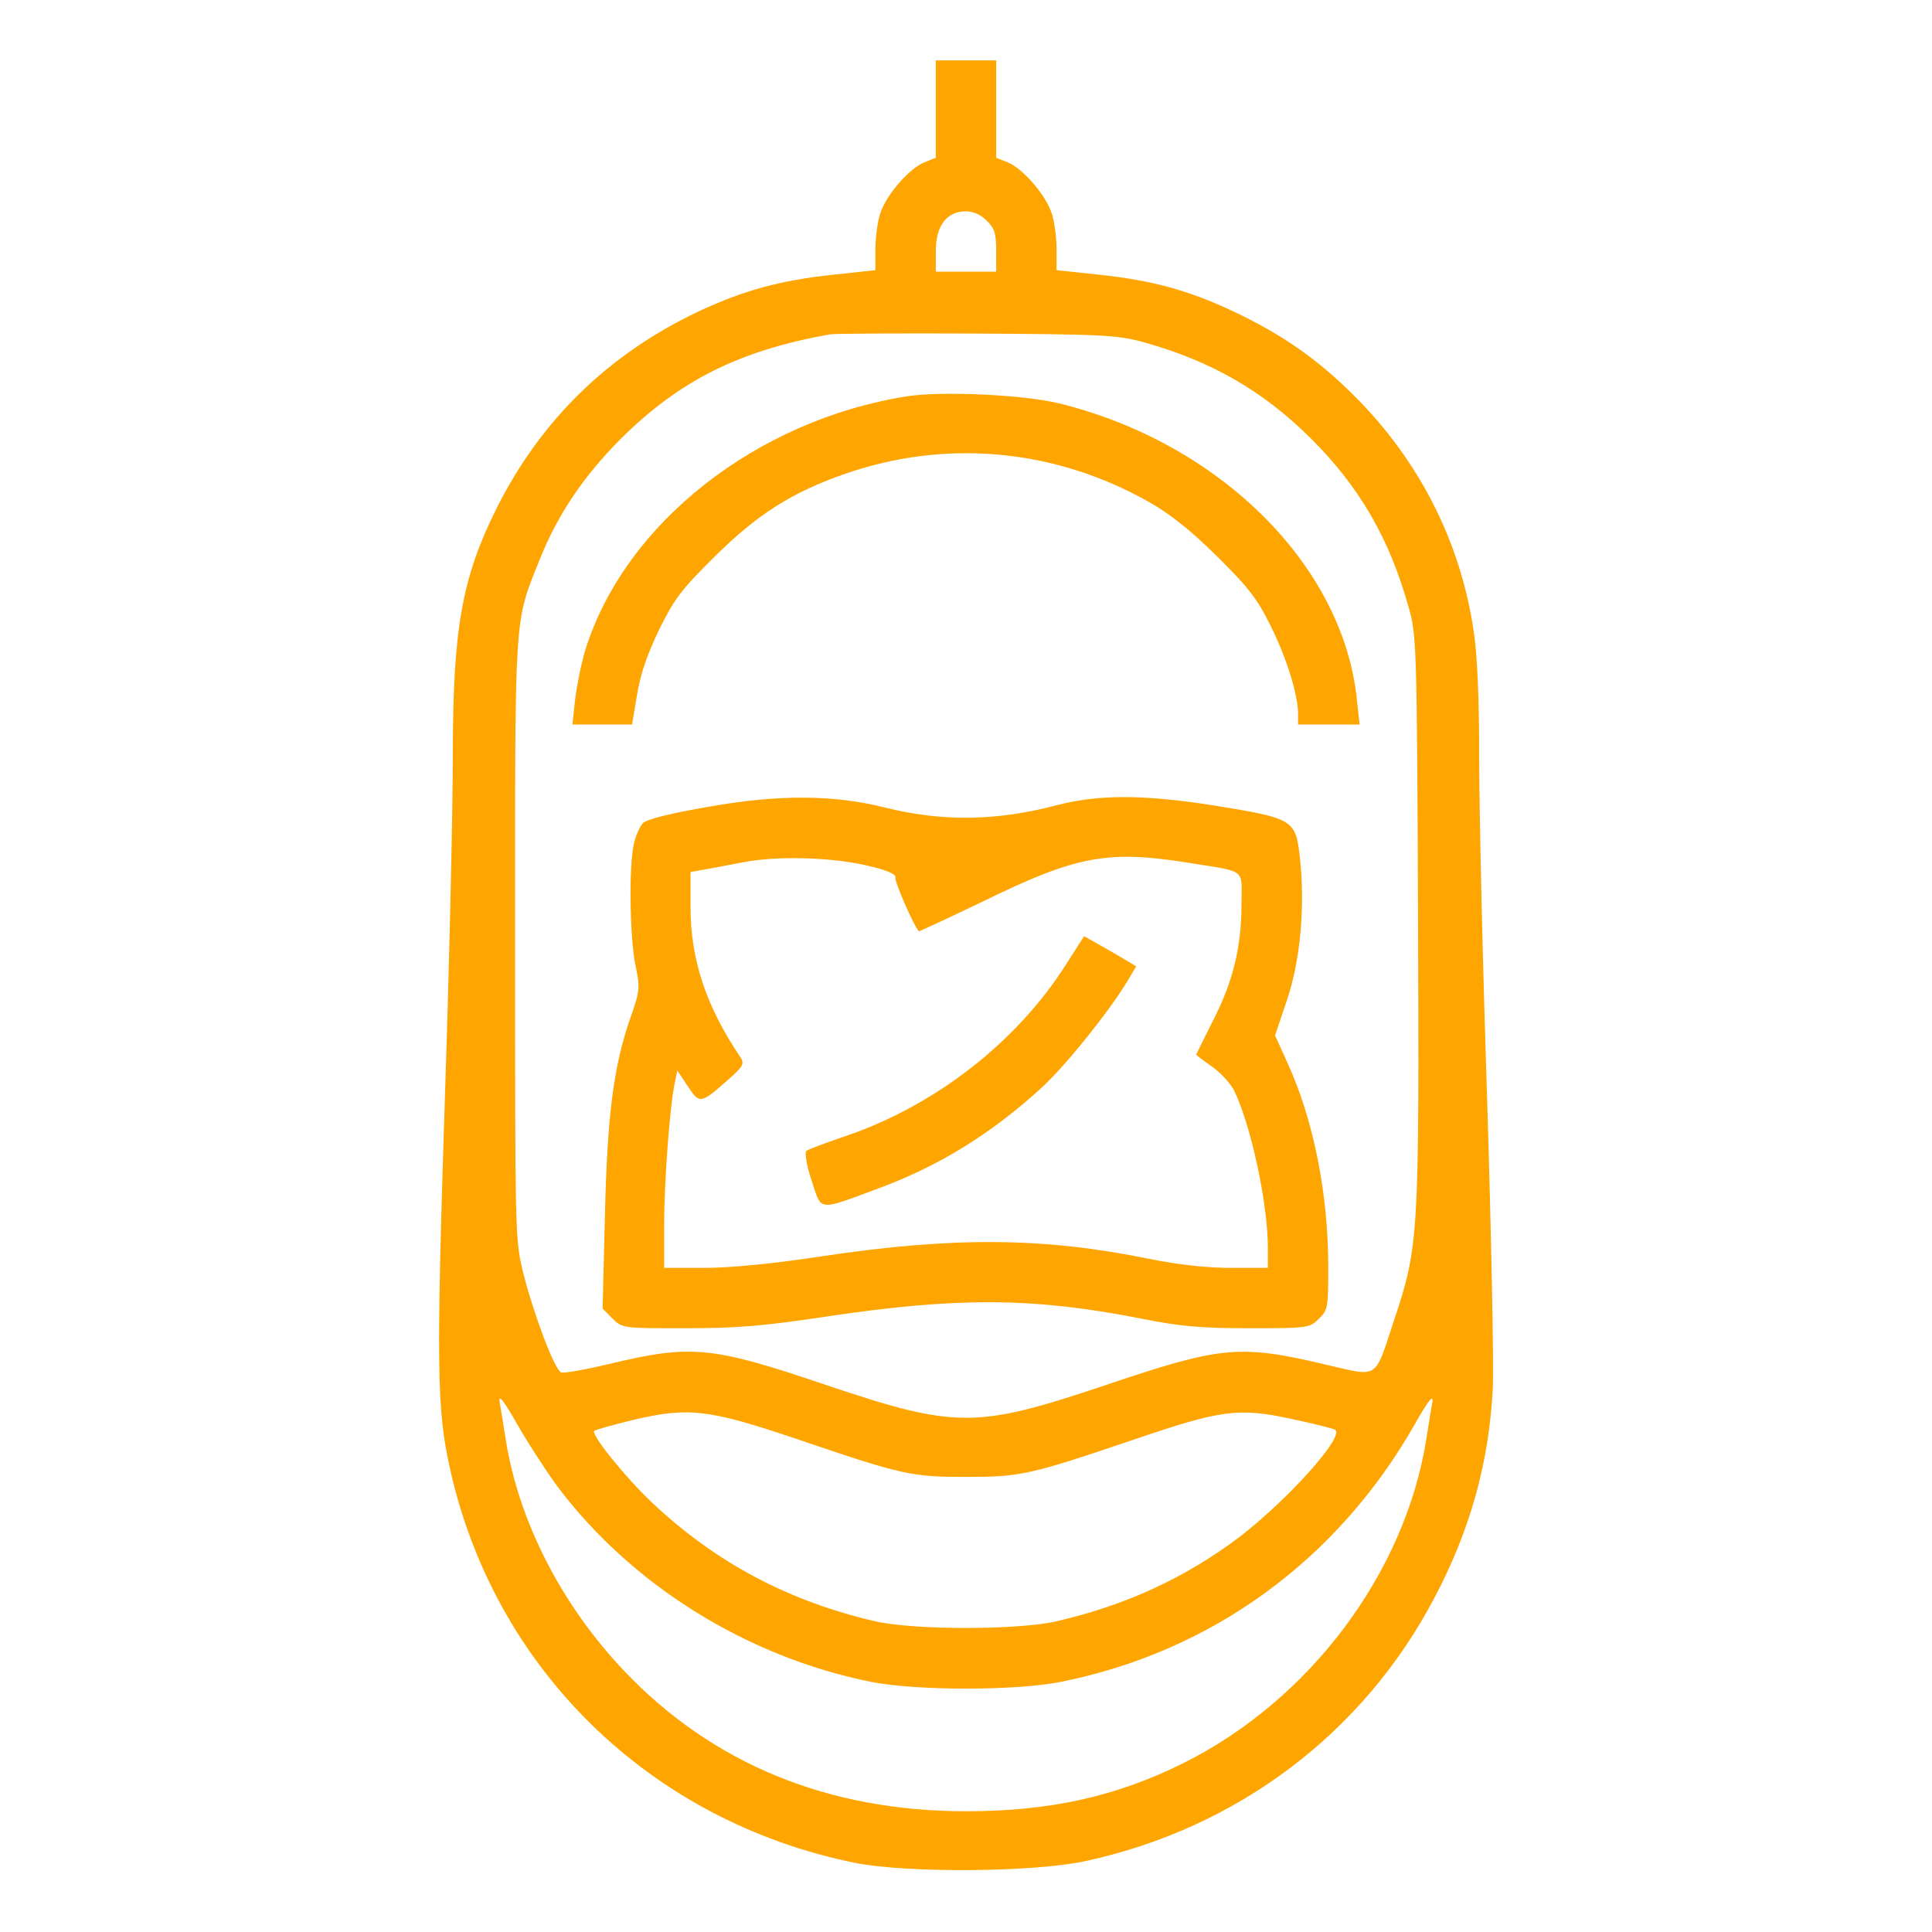 <?xml version="1.0" standalone="no"?>
<!DOCTYPE svg PUBLIC "-//W3C//DTD SVG 20010904//EN"
 "http://www.w3.org/TR/2001/REC-SVG-20010904/DTD/svg10.dtd">
<svg version="1.0" xmlns="http://www.w3.org/2000/svg"
 width="512pt" height="512pt" viewBox="0 0 512 512"
 preserveAspectRatio="xMidYMid meet">

<g transform="translate(0,512) scale(0.1,-0.1)"
fill="#FFA500" stroke="none">
<path d="M2480 4831 l0 -129 -30 -12 c-42 -17 -104 -90 -118 -138 -7 -22 -12
-64 -12 -93 l0 -55 -112 -12 c-140 -15 -236 -41 -356 -97 -239 -113 -418 -287
-536 -522 -92 -185 -116 -318 -116 -658 0 -137 -9 -544 -21 -905 -23 -709 -21
-824 12 -975 116 -536 531 -942 1076 -1052 136 -27 472 -25 610 5 402 87 736
339 924 697 95 179 145 359 155 555 3 63 -4 410 -15 770 -12 361 -21 766 -21
900 0 163 -5 277 -15 340 -35 235 -144 449 -315 620 -98 98 -191 163 -322 225
-119 56 -215 82 -355 97 l-113 12 0 55 c0 29 -5 71 -12 93 -14 48 -76 121
-118 138 l-30 12 0 129 0 129 -80 0 -80 0 0 -129z m135 -296 c21 -20 25 -34
25 -80 l0 -55 -80 0 -80 0 0 55 c0 67 29 105 80 105 19 0 40 -9 55 -25z m416
-322 c180 -50 318 -130 445 -257 127 -127 206 -263 257 -445 21 -74 22 -93 25
-827 3 -841 2 -867 -64 -1064 -52 -158 -39 -149 -178 -117 -231 55 -279 50
-587 -54 -342 -115 -396 -115 -738 0 -306 104 -359 109 -582 55 -60 -14 -115
-24 -122 -21 -17 7 -71 149 -100 262 -22 90 -22 94 -22 885 0 879 -3 837 66
1009 47 117 114 217 213 317 157 156 315 235 556 278 14 2 189 3 390 2 337 -2
371 -4 441 -23z m-1554 -3032 c196 -261 502 -452 831 -518 120 -24 384 -24
504 0 399 80 732 322 937 682 35 62 50 81 47 60 -3 -16 -10 -61 -16 -98 -56
-355 -309 -693 -645 -860 -177 -88 -353 -127 -575 -127 -366 0 -672 126 -906
372 -166 175 -280 397 -314 615 -6 37 -13 82 -16 98 -3 21 12 2 47 -60 28 -49
76 -123 106 -164z m636 125 c279 -95 302 -100 447 -100 144 0 168 5 445 99
232 79 277 85 416 55 57 -12 110 -25 117 -29 28 -16 -127 -188 -257 -287 -143
-107 -300 -179 -483 -221 -102 -23 -374 -23 -477 0 -230 53 -423 155 -592 314
-72 68 -164 182 -154 191 3 3 49 16 103 29 147 35 201 28 435 -51z"/>
<path d="M2405 4070 c-401 -63 -750 -338 -854 -673 -11 -37 -23 -97 -27 -132
l-7 -65 79 0 79 0 13 77 c8 53 26 106 58 173 41 83 59 107 148 195 112 111
203 169 339 217 270 96 561 70 813 -73 55 -31 109 -74 180 -144 85 -84 107
-114 142 -185 43 -87 72 -182 72 -232 l0 -28 81 0 82 0 -7 65 c-36 356 -363
681 -789 786 -95 23 -309 33 -402 19z"/>
<path d="M1878 2982 c-100 -17 -163 -33 -174 -43 -8 -9 -20 -34 -24 -55 -14
-58 -11 -250 4 -322 13 -62 12 -67 -16 -147 -42 -124 -59 -252 -65 -522 l-6
-241 26 -26 c26 -26 27 -26 194 -26 137 0 206 6 373 31 347 52 550 51 837 -6
101 -20 155 -25 284 -25 156 0 160 1 184 25 24 23 25 30 25 137 0 195 -39 389
-107 539 l-34 75 32 95 c35 104 48 246 34 374 -11 103 -16 106 -225 140 -190
30 -308 30 -420 1 -159 -42 -303 -44 -455 -6 -135 34 -282 35 -467 2z m429
-158 c47 -11 69 -22 66 -30 -3 -9 47 -125 62 -142 1 -1 80 36 176 82 239 117
325 133 529 101 168 -27 150 -14 150 -111 0 -114 -22 -205 -76 -310 -24 -48
-44 -88 -44 -89 0 -1 18 -15 41 -31 22 -15 49 -44 59 -63 44 -89 90 -298 90
-418 l0 -53 -98 0 c-63 0 -138 8 -217 24 -280 57 -516 59 -865 7 -131 -20
-244 -31 -312 -31 l-108 0 0 113 c0 114 15 315 28 376 l7 34 28 -42 c31 -47
34 -47 107 18 39 34 43 42 33 58 -92 136 -133 260 -133 399 l0 93 33 6 c17 3
66 12 107 20 94 18 242 13 337 -11z"/>
<path d="M2825 2564 c-130 -205 -346 -374 -585 -455 -52 -18 -99 -35 -103 -39
-5 -5 1 -40 14 -79 27 -82 14 -81 178 -20 162 60 300 146 433 268 63 58 180
204 227 283 l22 37 -23 14 c-13 8 -44 26 -69 40 l-46 26 -48 -75z"/>
</g>
</svg>
